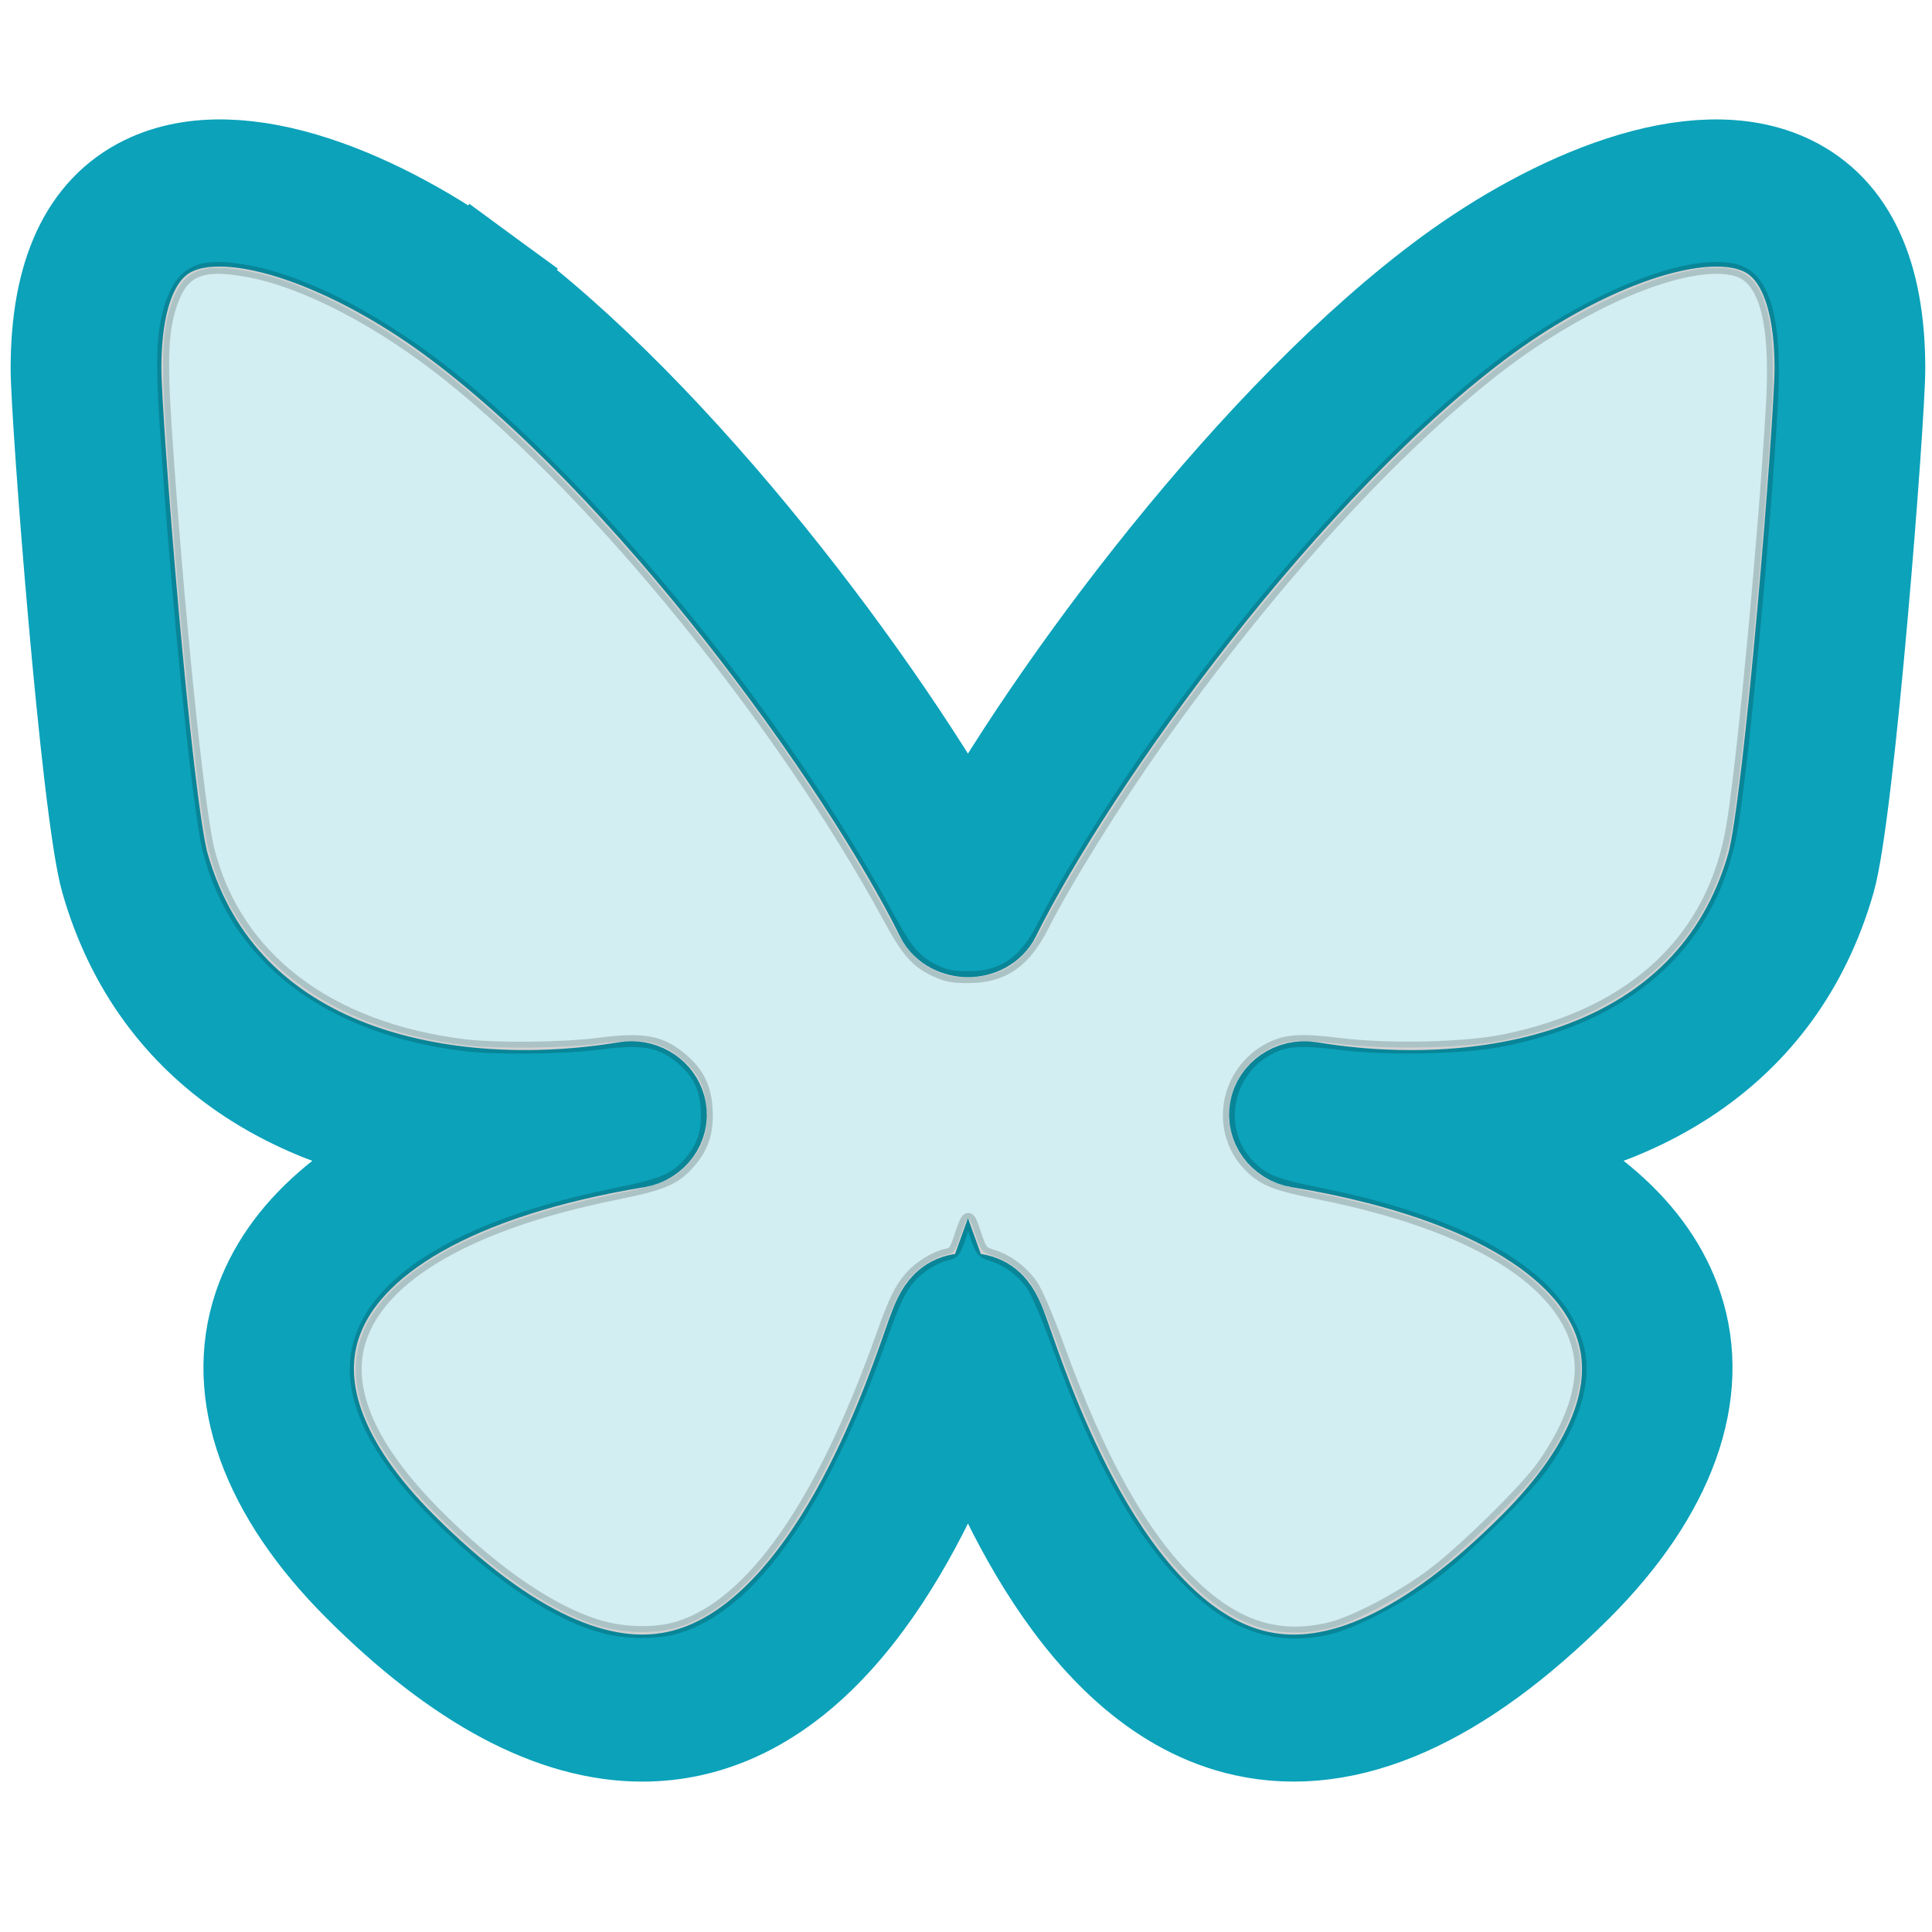 <?xml version="1.0" encoding="UTF-8" standalone="no"?>
<svg
   version="1.1"
   width="256"
   height="256"
   viewBox="0 0 256 256"
   xml:space="preserve"
   id="svg1"
   sodipodi:docname="bluesky-color.svg"
   inkscape:version="1.4 (e7c3feb100, 2024-10-09)"
   xmlns:inkscape="http://www.inkscape.org/namespaces/inkscape"
   xmlns:sodipodi="http://sodipodi.sourceforge.net/DTD/sodipodi-0.dtd"
   xmlns="http://www.w3.org/2000/svg"
   xmlns:svg="http://www.w3.org/2000/svg"><sodipodi:namedview
   id="namedview1"
   pagecolor="#ffffff"
   bordercolor="#000000"
   borderopacity="0.25"
   inkscape:showpageshadow="2"
   inkscape:pageopacity="0.0"
   inkscape:pagecheckerboard="0"
   inkscape:deskcolor="#d1d1d1"
   inkscape:zoom="3.046875"
   inkscape:cx="124.71795"
   inkscape:cy="128"
   inkscape:window-width="1292"
   inkscape:window-height="991"
   inkscape:window-x="26"
   inkscape:window-y="23"
   inkscape:window-maximized="0"
   inkscape:current-layer="svg1" />

<defs
   id="defs1">
</defs>
<g
   style="opacity:1;fill:#0ba2ba;fill-opacity:1;fill-rule:nonzero;stroke:#0ba2ba;stroke-width:5.519;stroke-linecap:butt;stroke-linejoin:miter;stroke-miterlimit:10;stroke-dasharray:none;stroke-opacity:1"
   transform="matrix(2.656,0,0,2.591,8.739,9.36)"
   id="g1">
	<path
   d="m 28.752,84.74 c -4.278,0 -8.909,-2.531 -13.802,-7.552 -4.529,-4.647 -6.255,-9.564 -4.861,-13.844 1.188,-3.649 4.507,-6.611 9.587,-8.66 C 12.174,53.893 4.955,50.149 2.481,41.31 1.515,37.855 0,17.743 0,15.236 0,10.501 1.402,7.399 4.166,6.018 8.728,3.74 15.686,6.929 20.675,10.675 l -0.601,0.8 0.601,-0.8 C 30.209,17.833 40.418,31.863 45,40.447 49.583,31.863 59.792,17.831 69.325,10.675 74.314,6.929 81.274,3.741 85.834,6.018 88.599,7.399 90,10.501 90,15.236 c 0,2.506 -1.515,22.617 -2.481,26.073 -2.474,8.839 -9.694,12.582 -17.194,13.375 5.081,2.049 8.398,5.01 9.588,8.66 1.394,4.279 -0.333,9.196 -4.862,13.844 -5.795,5.946 -11.224,8.401 -16.132,7.293 C 50.955,82.685 46.712,71.931 45,67.04 43.288,71.933 39.048,82.683 31.084,84.481 30.319,84.654 29.542,84.74 28.752,84.74 Z M 28.214,52.396 c 0.479,0 0.902,0.345 0.985,0.832 0.093,0.545 -0.273,1.062 -0.818,1.153 -9.06,1.542 -14.881,4.945 -16.392,9.583 -1.169,3.59 0.35,7.68 4.393,11.828 5.279,5.417 10.076,7.685 14.261,6.738 7.552,-1.705 11.538,-13.406 12.847,-17.251 0.511,-1.499 0.724,-2.094 1.509,-2.037 0.801,-0.056 0.999,0.539 1.509,2.037 1.312,3.848 5.3,15.547 12.85,17.251 4.191,0.951 8.983,-1.322 14.26,-6.738 4.042,-4.148 5.562,-8.238 4.392,-11.828 -1.511,-4.638 -7.331,-8.041 -16.391,-9.583 -0.544,-0.092 -0.91,-0.608 -0.817,-1.153 0.092,-0.544 0.611,-0.91 1.153,-0.817 8.97,1.526 20.549,-0.604 23.638,-11.64 C 86.473,37.624 88,17.893 88,15.236 88,11.321 86.971,8.821 84.94,7.807 81.424,6.055 75.171,8.787 70.526,12.274 60.559,19.755 49.821,34.973 45.901,43.082 c -0.334,0.691 -1.467,0.691 -1.801,0 C 40.18,34.974 29.442,19.756 19.475,12.274 14.829,8.787 8.569,6.051 5.06,7.808 3.029,8.822 2,11.321 2,15.236 2,17.893 3.527,37.625 4.407,40.77 7.494,51.8 19.064,53.933 28.038,52.411 c 0.003,-0.002 0.006,-0.001 0.007,-0.001 0.058,-0.01 0.114,-0.014 0.169,-0.014 z"
   style="opacity:1;fill:#0ba2ba;fill-opacity:1;fill-rule:nonzero;stroke:#0ba2ba;stroke-width:5.519;stroke-linecap:butt;stroke-linejoin:miter;stroke-miterlimit:10;stroke-dasharray:none;stroke-opacity:1"
   stroke-linecap="round"
   id="path1" />
</g>
<path
   style="opacity:0.18;fill:#0ba2ba;fill-opacity:1;stroke:#000000;stroke-width:1.578;stroke-dasharray:none"
   d="m 80.047,215.639 c -6.421,-1.684 -14.285,-6.979 -22.235,-14.972 -8.745,-8.792 -12.135,-16.517 -10.107,-23.031 2.693,-8.654 14.761,-15.579 33.866,-19.433 6.145,-1.24 7.786,-1.92 9.657,-4.001 1.916,-2.131 2.603,-4.227 2.403,-7.338 -0.175,-2.721 -1.091,-4.632 -3.042,-6.345 -2.912,-2.557 -5.201,-3.007 -11.275,-2.216 -4.634,0.604 -13.625,0.697 -17.784,0.185 C 43.476,136.265 31.21,126.891 27.622,112.573 26.254,107.117 23.472,79.585 21.951,56.451 21.337,47.113 21.542,43.342 22.856,39.83 c 1.537,-4.107 3.983,-5.036 10.175,-3.865 7.567,1.432 17.531,6.656 26.672,13.985 19.753,15.837 44.07,45.836 58.055,71.62 2.444,4.505 3.626,5.863 6.14,7.052 1.475,0.698 2.285,0.854 4.431,0.854 4.558,4.6e-4 7.455,-1.979 9.847,-6.729 2.918,-5.795 9.744,-16.775 15.199,-24.451 14.577,-20.51 30.089,-37.7 44.042,-48.803 11.92,-9.485 26.199,-15.473 32.637,-13.685 3.801,1.055 5.353,6.841 4.74,17.673 -0.949,16.758 -3.73,46.448 -5.218,55.709 -2.443,15.203 -13.039,25.193 -30.42,28.679 -5.135,1.03 -15.196,1.25 -21.504,0.47 -5.176,-0.64 -7.175,-0.528 -9.276,0.522 -6.092,3.043 -7.451,11.14 -2.652,15.801 1.795,1.744 3.393,2.358 9.103,3.499 20.582,4.115 32.829,11.716 34.475,21.398 0.683,4.016 -1.033,9.181 -4.863,14.637 -2.253,3.209 -10.516,11.328 -14.736,14.478 -4.132,3.085 -10.436,6.375 -13.621,7.109 -6.783,1.564 -12.396,-0.254 -18.212,-5.899 -6.587,-6.393 -12.206,-16.436 -17.719,-31.672 -1.208,-3.339 -2.695,-6.836 -3.305,-7.77 -1.211,-1.856 -3.19,-3.386 -5.236,-4.045 -1.556,-0.502 -1.595,-0.553 -2.496,-3.238 -0.789,-2.352 -0.895,-2.306 -1.949,0.837 -0.608,1.813 -0.793,2.053 -1.728,2.248 -1.518,0.316 -3.592,1.594 -4.774,2.94 -1.384,1.576 -2.147,3.144 -3.819,7.845 -7.943,22.339 -17.198,35.574 -26.992,38.599 -2.707,0.836 -6.637,0.84 -9.805,0.009 z"
   id="path3" /></svg>
